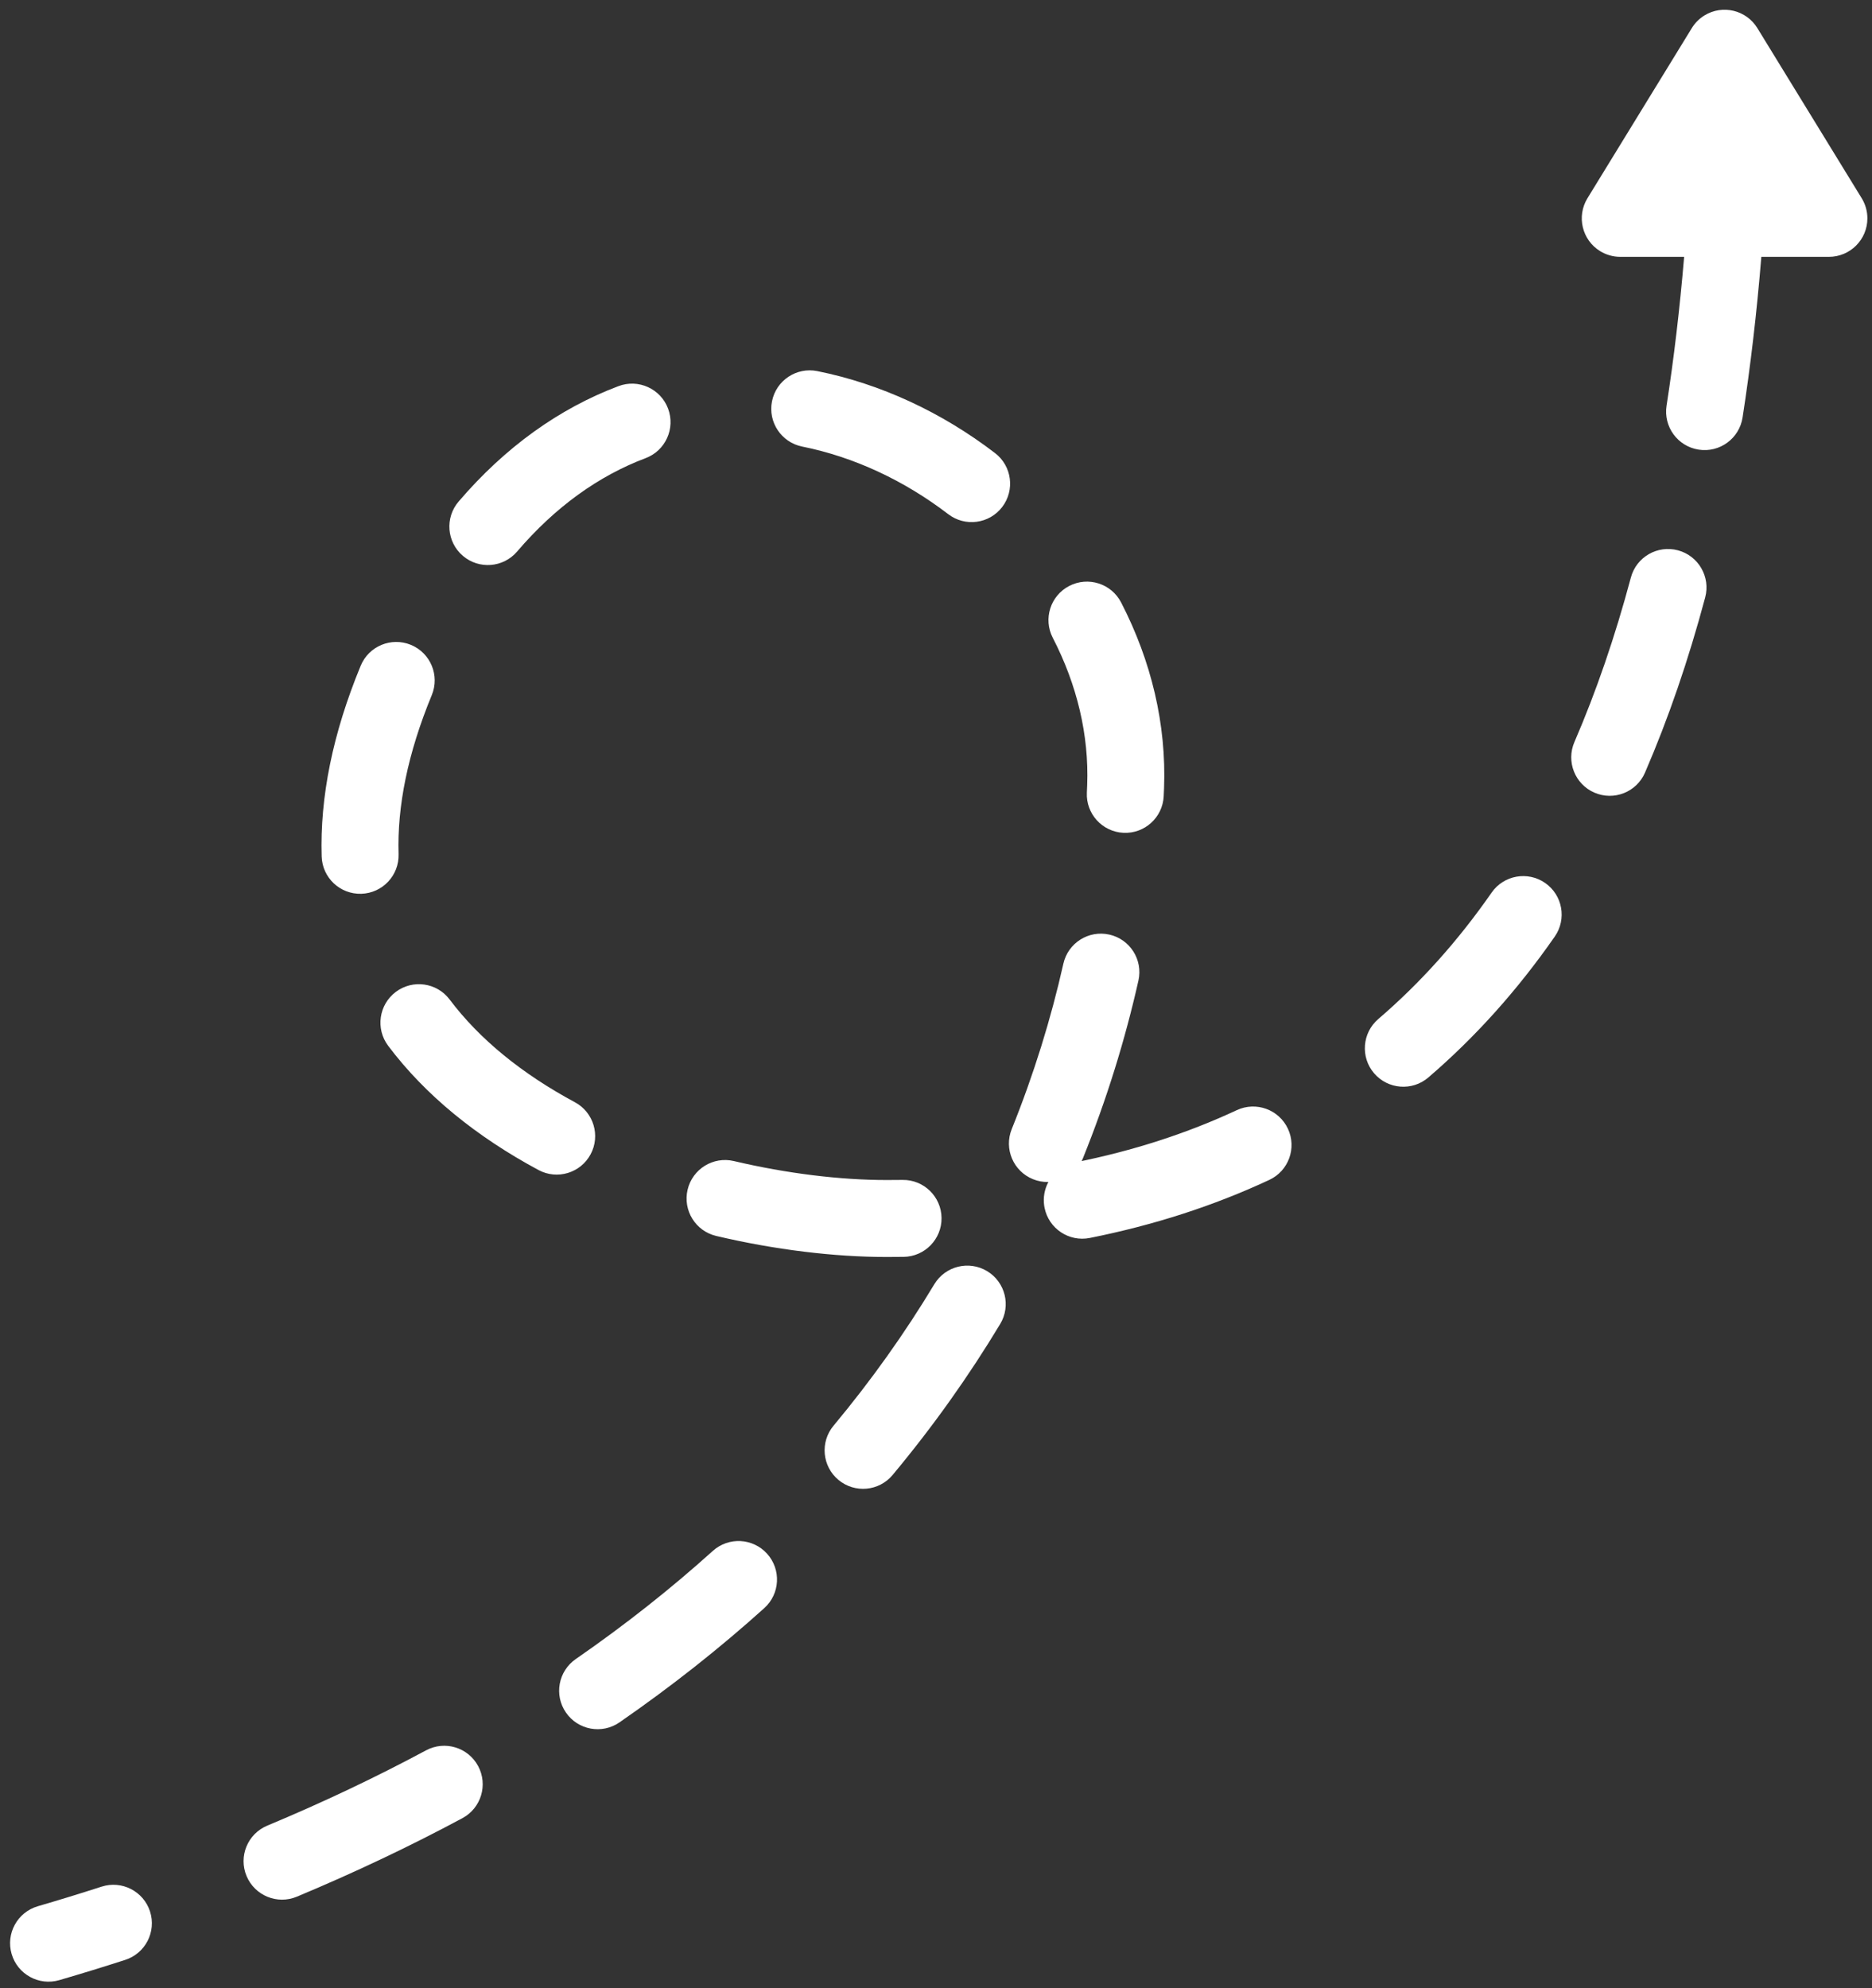 <?xml version="1.0" encoding="UTF-8"?><svg version="1.1" width="146px" height="155px" viewBox="0 0 146.0 155.0" xmlns="http://www.w3.org/2000/svg" xmlns:xlink="http://www.w3.org/1999/xlink"><rect x="0" y="0" width="146.0" height="155.0" fill="#333333" stroke="none"/><defs><clipPath id="i0"><path d="M1440,0 L1440,800 L0,800 L0,0 L1440,0 Z"></path></clipPath><clipPath id="i1"><path d="M133.94,148.266 C134.449,146.689 136.14,145.823 137.717,146.332 C139.35,146.859 141.009,147.369 142.694,147.86 C144.284,148.325 145.197,149.99 144.733,151.581 C144.269,153.171 142.603,154.084 141.013,153.62 C139.274,153.113 137.561,152.587 135.874,152.042 C134.297,151.533 133.432,149.843 133.94,148.266 Z M108.35,136.93 C109.133,135.47 110.952,134.921 112.412,135.705 C116.318,137.801 120.446,139.76 124.8,141.577 C126.329,142.216 127.051,143.972 126.412,145.501 C125.774,147.03 124.017,147.753 122.488,147.114 C117.957,145.223 113.654,143.18 109.575,140.992 C108.115,140.208 107.566,138.39 108.35,136.93 Z M85.811,120.378 C86.92,119.147 88.817,119.048 90.047,120.157 C93.333,123.117 96.894,125.931 100.738,128.589 C102.101,129.532 102.442,131.4 101.499,132.763 C100.557,134.126 98.688,134.467 97.326,133.524 C93.271,130.721 89.508,127.747 86.031,124.615 C84.8,123.506 84.702,121.609 85.811,120.378 Z M68.654,98.343 C70.073,97.489 71.917,97.947 72.772,99.366 C75.062,103.17 77.679,106.853 80.632,110.395 C81.693,111.668 81.521,113.559 80.249,114.62 C78.976,115.681 77.085,115.51 76.024,114.237 C72.873,110.459 70.079,106.526 67.632,102.461 C66.777,101.042 67.235,99.198 68.654,98.343 Z M88.405,89.761 C90.018,89.381 91.633,90.381 92.013,91.993 C92.393,93.606 91.394,95.221 89.781,95.601 C85.198,96.681 80.564,97.24 76.493,97.24 C76.049,97.24 75.606,97.237 75.166,97.231 C73.509,97.208 72.185,95.846 72.208,94.189 C72.231,92.532 73.593,91.208 75.25,91.232 C75.662,91.237 76.077,91.24 76.493,91.24 C80.092,91.24 84.265,90.737 88.405,89.761 Z M59.121,72.105 C60.737,71.741 62.342,72.757 62.706,74.373 C63.676,78.686 65.013,83.005 66.734,87.271 C67.354,88.808 66.611,90.556 65.074,91.176 C64.69,91.331 64.293,91.4 63.903,91.394 L63.872,91.392 L63.896,91.434 C64.174,91.97 64.293,92.593 64.204,93.23 L64.174,93.403 C63.85,95.028 62.269,96.082 60.645,95.757 C55.635,94.756 50.966,93.247 46.642,91.229 C45.141,90.528 44.492,88.743 45.193,87.242 C45.894,85.741 47.679,85.092 49.18,85.792 C53.061,87.604 57.273,88.965 61.82,89.874 L61.283,89.762 L61.24,89.677 L61.17,89.516 C59.326,84.945 57.893,80.316 56.852,75.69 C56.489,74.073 57.504,72.468 59.121,72.105 Z M110.571,77.168 C111.567,75.844 113.448,75.578 114.772,76.574 C116.096,77.57 116.362,79.45 115.367,80.774 C112.469,84.627 108.477,87.862 103.643,90.46 C102.184,91.245 100.365,90.698 99.58,89.239 C98.796,87.779 99.343,85.96 100.802,85.176 C104.915,82.965 108.235,80.274 110.571,77.168 Z M25.13,68.082 C26.49,67.136 28.36,67.471 29.306,68.831 C31.928,72.599 34.874,75.883 38.146,78.689 C39.404,79.768 39.549,81.662 38.471,82.92 C37.392,84.177 35.498,84.323 34.24,83.244 C30.576,80.102 27.289,76.438 24.381,72.258 C23.435,70.898 23.77,69.028 25.13,68.082 Z M113.592,49.517 C115.124,48.885 116.878,49.614 117.51,51.145 C119.692,56.428 120.693,61.391 120.552,66.016 C120.501,67.672 119.118,68.973 117.462,68.923 C115.805,68.872 114.504,67.489 114.554,65.832 C114.669,62.095 113.836,57.966 111.965,53.435 C111.332,51.904 112.061,50.15 113.592,49.517 Z M58.203,46.21 C58.963,44.738 60.773,44.161 62.245,44.921 C63.717,45.681 64.294,47.491 63.534,48.963 C61.635,52.639 60.702,56.56 60.849,60.451 L60.874,61.032 C60.953,62.687 59.675,64.092 58.02,64.17 C56.365,64.249 54.96,62.971 54.881,61.316 L54.854,60.683 C54.666,55.723 55.842,50.781 58.203,46.21 Z M14.773,42.145 C16.374,41.717 18.018,42.668 18.446,44.268 C19.682,48.889 21.151,53.165 22.85,57.095 C23.508,58.616 22.808,60.382 21.287,61.039 C19.766,61.697 18,60.997 17.343,59.476 C15.524,55.269 13.96,50.716 12.65,45.818 C12.222,44.218 13.173,42.573 14.773,42.145 Z M93.537,31.094 C94.121,29.544 95.851,28.76 97.402,29.344 C102.026,31.086 106.242,34.099 109.873,38.344 C110.95,39.603 110.802,41.497 109.543,42.574 C108.284,43.651 106.39,43.503 105.313,42.244 C102.329,38.754 98.947,36.338 95.287,34.959 C93.736,34.375 92.953,32.645 93.537,31.094 Z M81.899,28.173 C83.523,27.847 85.104,28.9 85.43,30.524 C85.756,32.149 84.703,33.73 83.078,34.056 C79.062,34.861 75.13,36.689 71.684,39.328 C70.368,40.335 68.485,40.085 67.478,38.77 C66.471,37.454 66.721,35.571 68.036,34.564 C72.194,31.38 76.966,29.162 81.899,28.173 Z M12.706,0.443 C13.109,0.69 13.447,1.029 13.694,1.432 L21.832,14.695 C22.698,16.107 22.256,17.954 20.843,18.821 C20.371,19.11 19.828,19.264 19.274,19.264 L14.292,19.265 C14.632,23.304 15.089,27.173 15.663,30.872 C15.917,32.509 14.796,34.042 13.158,34.296 C11.521,34.55 9.988,33.429 9.734,31.791 C9.115,27.798 8.627,23.622 8.271,19.264 L3,19.264 C1.343,19.264 1.91846539e-13,17.921 1.91846539e-13,16.264 C1.91846539e-13,15.71 0.153,15.167 0.443,14.695 L8.58,1.432 C9.447,0.019 11.294,-0.423 12.706,0.443 Z"></path></clipPath></defs><g transform="translate(-769.0 -288.0)"><g clip-path="url(#i0)"><g transform="translate(914.64 288.76) scale(-1.0 1.0)"><g clip-path="url(#i1)"><polygon points="1.91846539e-13,7.14983628e-14 144.854,7.14983628e-14 144.854,153.741 1.91846539e-13,153.741 1.91846539e-13,7.14983628e-14" stroke="none" fill="#FFFFFF"></polygon></g></g></g></g></svg>